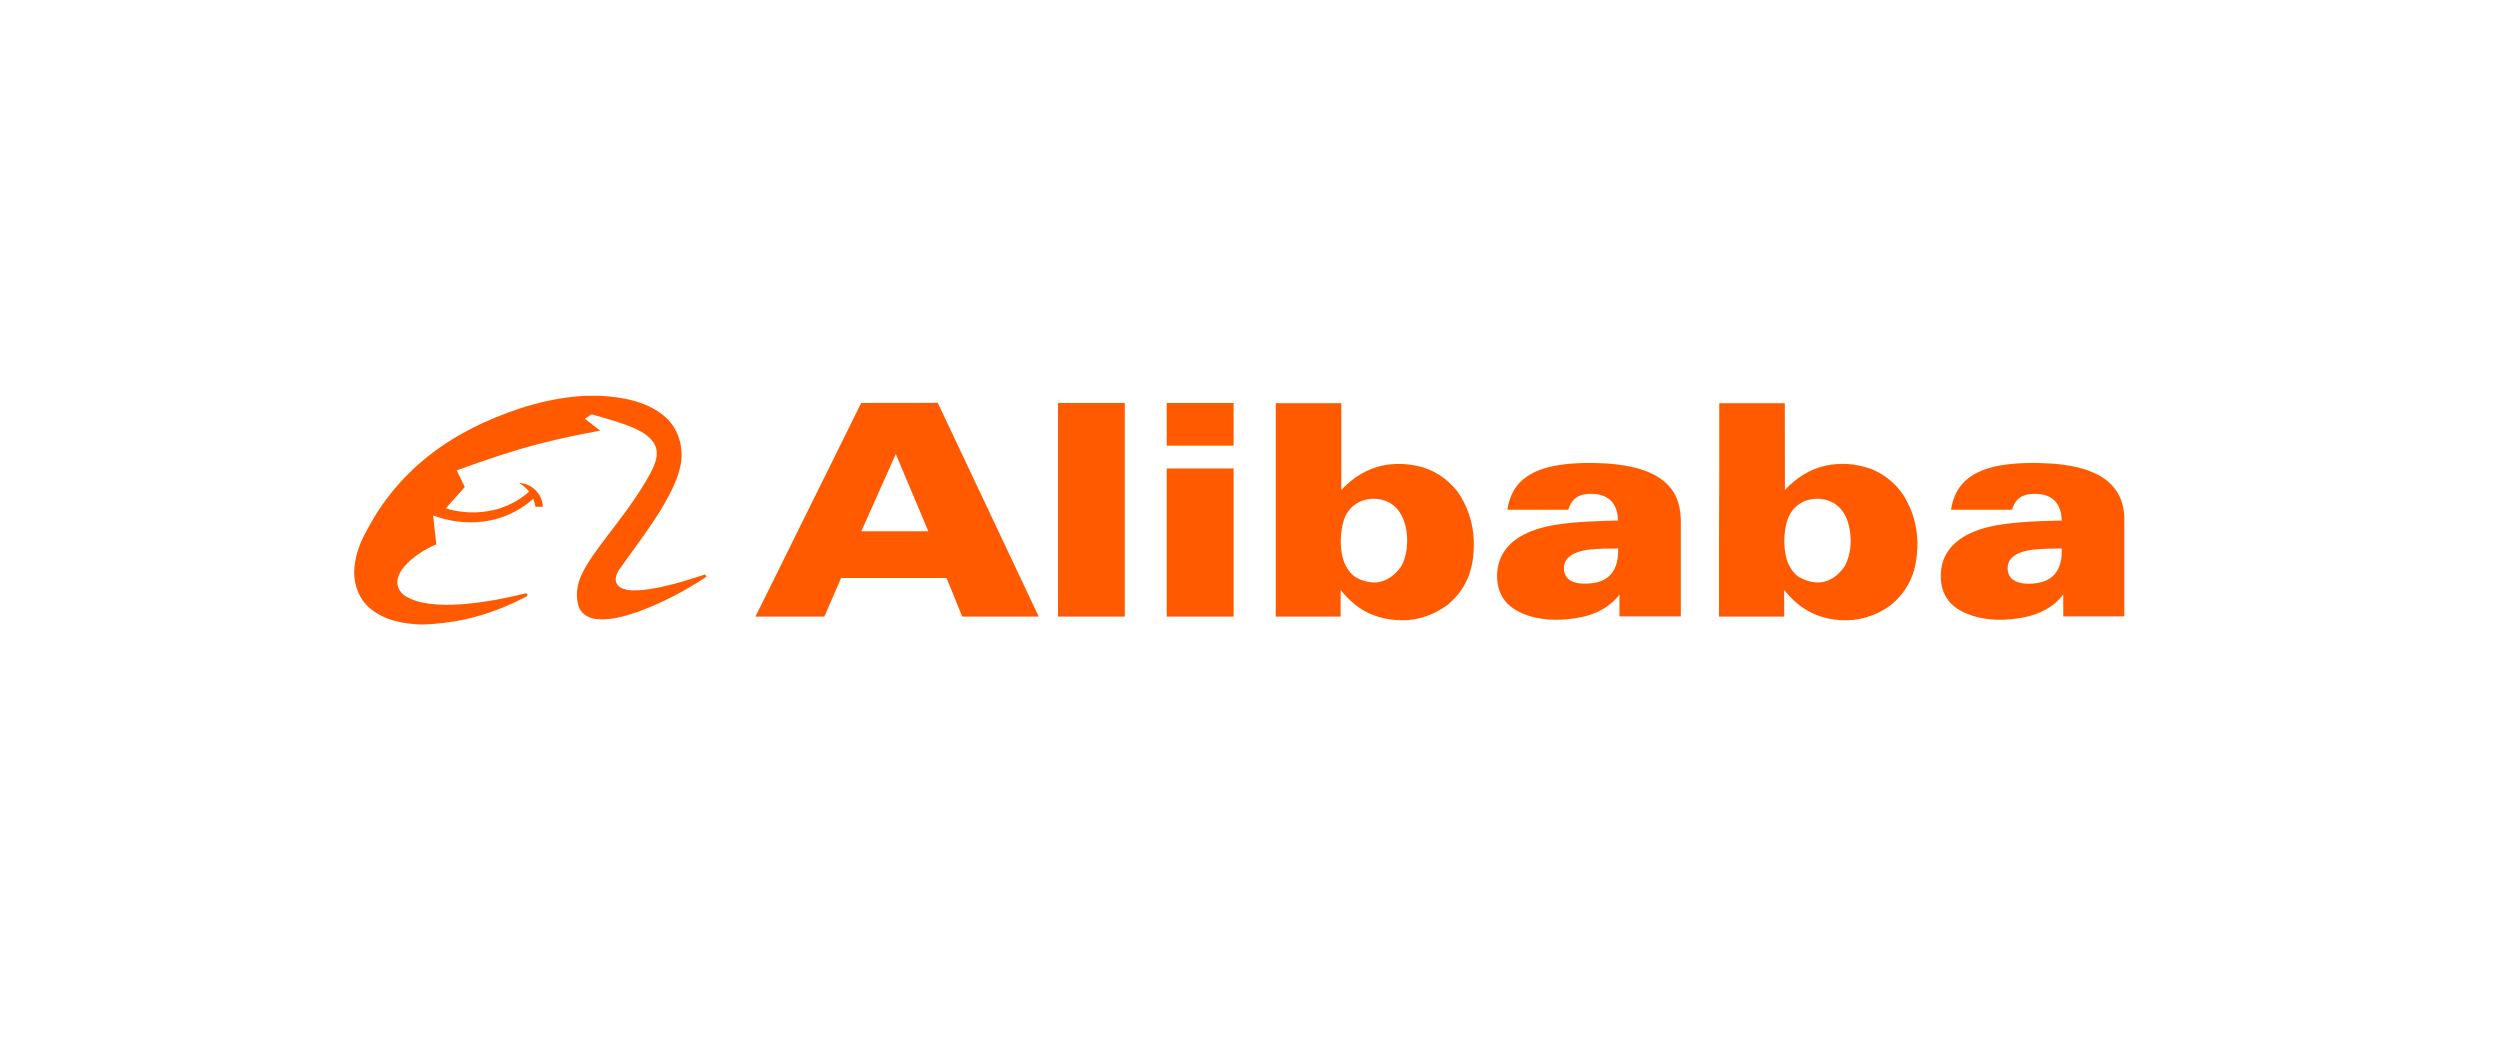 <svg width="120" height="50" viewBox="0 0 120 50" fill="none" xmlns="http://www.w3.org/2000/svg">
<g clip-path="url(#clip0_2166_52)">
<path d="M28.068 19H28.825C29.891 19.06 31.026 19.261 31.875 19.964C32.551 20.519 32.837 21.461 32.67 22.316C32.545 22.948 32.254 23.536 31.94 24.097C31.307 25.203 30.523 26.215 29.782 27.255C29.647 27.424 29.544 27.637 29.555 27.86C29.572 28.034 29.707 28.176 29.863 28.241C30.166 28.366 30.507 28.339 30.826 28.323C31.843 28.214 32.821 27.904 33.789 27.593C33.859 27.549 33.886 27.626 33.913 27.68C32.886 28.366 31.778 28.944 30.615 29.368C29.972 29.586 29.29 29.793 28.604 29.711C28.247 29.673 27.884 29.461 27.771 29.096C27.63 28.628 27.684 28.105 27.884 27.658C28.193 26.961 28.674 26.368 29.123 25.763C29.874 24.772 30.648 23.787 31.237 22.681C31.437 22.295 31.642 21.815 31.448 21.385C31.269 20.988 30.869 20.753 30.491 20.574C29.82 20.274 29.101 20.089 28.393 19.888C28.285 19.96 28.178 20.031 28.074 20.1C28.317 20.291 28.566 20.481 28.809 20.672C27.879 20.841 26.949 21.031 26.03 21.265C24.635 21.619 23.272 22.088 21.921 22.578C22.05 22.845 22.185 23.111 22.31 23.378C22.002 23.721 21.699 24.064 21.396 24.402C22.126 24.625 22.921 24.658 23.667 24.489C24.305 24.342 24.911 24.037 25.397 23.596C25.262 23.427 25.095 23.291 24.916 23.182C25.511 23.198 26.052 23.716 26.052 24.326C25.936 24.326 25.821 24.326 25.706 24.326C25.68 24.195 25.644 24.066 25.597 23.939C24.921 24.555 24.051 24.941 23.148 25.039C22.353 25.132 21.542 25.023 20.79 24.74C20.845 25.204 20.895 25.669 20.942 26.134C20.515 26.302 20.12 26.542 19.768 26.836C19.487 27.081 19.206 27.364 19.103 27.735C18.995 28.061 19.168 28.432 19.449 28.606C19.79 28.818 20.19 28.922 20.59 28.976C21.109 29.047 21.639 29.042 22.164 29.003C23.191 28.927 24.213 28.731 25.213 28.486C25.311 28.448 25.359 28.611 25.257 28.639C24.456 29.052 23.624 29.401 22.748 29.624C21.931 29.842 21.088 29.951 20.239 29.978C19.379 29.951 18.46 29.782 17.779 29.216C17.27 28.802 17 28.143 17 27.49V27.457C17.016 26.765 17.249 26.096 17.584 25.502C18.022 24.658 18.563 23.868 19.201 23.166C20.304 21.935 21.688 20.988 23.175 20.302C24.721 19.599 26.37 19.093 28.068 19Z" fill="#FF5A00"/>
<path fill-rule="evenodd" clip-rule="evenodd" d="M41.337 19.343C42.563 19.343 43.789 19.341 45.014 19.338C46.631 22.757 48.248 26.177 49.859 29.597C48.637 29.597 47.41 29.597 46.188 29.597C45.939 28.98 45.688 28.363 45.436 27.745C43.749 27.745 42.062 27.745 40.375 27.745C40.108 28.363 39.84 28.98 39.569 29.597C38.466 29.597 37.363 29.597 36.26 29.597C37.039 28.023 37.823 26.455 38.596 24.881C39.51 23.03 40.429 21.189 41.337 19.343ZM42.998 21.794C42.446 23.032 41.894 24.268 41.343 25.502C42.417 25.502 43.489 25.502 44.56 25.502C44.041 24.266 43.517 23.03 42.998 21.794ZM50.784 19.343C51.854 19.343 52.923 19.343 53.99 19.343C53.99 22.759 53.99 26.177 53.99 29.597C52.923 29.597 51.854 29.597 50.784 29.597C50.784 26.177 50.784 22.759 50.784 19.343ZM56.002 19.343C57.072 19.343 58.143 19.343 59.213 19.343C59.213 20.026 59.213 20.708 59.213 21.391C58.143 21.391 57.072 21.391 56.002 21.391C56.002 20.708 56.002 20.026 56.002 19.343ZM61.236 19.354C62.285 19.35 63.334 19.35 64.383 19.354C64.383 20.744 64.383 22.133 64.383 23.52C64.988 22.855 65.816 22.382 66.719 22.289C67.535 22.213 68.4 22.349 69.098 22.806C69.417 23.008 69.703 23.275 69.941 23.569C70.433 24.26 70.72 25.104 70.741 25.954C70.763 26.662 70.666 27.392 70.325 28.018C70.103 28.432 69.79 28.797 69.422 29.08C68.795 29.526 68.027 29.793 67.254 29.771C66.529 29.766 65.794 29.564 65.199 29.14C64.875 28.911 64.599 28.628 64.35 28.317C64.35 28.746 64.35 29.172 64.35 29.597C63.312 29.597 62.274 29.597 61.236 29.597C61.232 26.181 61.232 22.767 61.236 19.354ZM65.545 23.988C65.113 24.086 64.74 24.402 64.561 24.81C64.415 25.17 64.366 25.562 64.356 25.948C64.361 26.466 64.437 27.027 64.783 27.441C65.015 27.756 65.41 27.887 65.778 27.947C66.259 28.018 66.735 27.794 67.054 27.435C67.346 27.157 67.459 26.754 67.519 26.362C67.567 25.938 67.551 25.491 67.416 25.083C67.302 24.718 67.086 24.369 66.762 24.168C66.4 23.945 65.951 23.89 65.545 23.988ZM82.524 19.354C83.573 19.35 84.621 19.35 85.671 19.354C85.671 20.744 85.672 22.133 85.676 23.52C86.195 22.953 86.876 22.512 87.639 22.349C88.347 22.197 89.104 22.256 89.785 22.502C90.558 22.796 91.218 23.389 91.57 24.141C92.035 25.034 92.132 26.085 91.948 27.065C91.824 27.735 91.483 28.361 90.996 28.835C90.445 29.363 89.704 29.673 88.953 29.755C88.174 29.826 87.358 29.684 86.687 29.265C86.281 29.02 85.935 28.688 85.638 28.317C85.644 28.747 85.644 29.172 85.644 29.597C84.598 29.597 83.555 29.597 82.513 29.597C82.513 28.355 82.513 27.112 82.513 25.867C82.529 23.694 82.524 21.521 82.524 19.354ZM86.838 23.988C86.373 24.086 85.984 24.445 85.822 24.892C85.692 25.246 85.649 25.616 85.644 25.992C85.66 26.422 85.708 26.869 85.935 27.244C86.065 27.446 86.217 27.642 86.438 27.745C86.779 27.914 87.174 28.012 87.552 27.925C87.974 27.827 88.32 27.517 88.558 27.163C88.866 26.558 88.904 25.84 88.736 25.186C88.639 24.799 88.433 24.429 88.104 24.201C87.736 23.95 87.266 23.885 86.838 23.988ZM74.564 22.371C75.397 22.207 76.257 22.202 77.1 22.245C77.911 22.305 78.744 22.431 79.463 22.823C79.82 23.024 80.144 23.302 80.35 23.656C80.588 24.059 80.674 24.533 80.68 24.995C80.68 26.527 80.68 28.058 80.68 29.586C79.696 29.586 78.713 29.586 77.733 29.586C77.733 29.238 77.733 28.889 77.733 28.541C77.284 29.14 76.587 29.494 75.867 29.63C75.062 29.788 74.207 29.809 73.412 29.57C73.023 29.445 72.639 29.259 72.347 28.96C72.044 28.655 71.888 28.23 71.866 27.8C71.817 27.19 72.034 26.558 72.483 26.128C73.045 25.589 73.813 25.344 74.564 25.208C75.586 25.034 76.63 25.012 77.662 24.985C77.662 24.631 77.565 24.255 77.3 24.01C77.052 23.776 76.695 23.7 76.359 23.705C76.073 23.7 75.765 23.765 75.554 23.972C75.419 24.108 75.332 24.288 75.278 24.467C74.305 24.467 73.33 24.467 72.353 24.467C72.423 24.01 72.591 23.558 72.904 23.209C73.331 22.736 73.953 22.496 74.564 22.371ZM76.24 26.384C75.9 26.439 75.537 26.52 75.278 26.765C74.981 27.043 74.997 27.604 75.338 27.838C75.592 28.007 75.905 28.023 76.197 28.012C76.603 27.996 77.041 27.893 77.317 27.571C77.619 27.239 77.679 26.765 77.673 26.33C77.192 26.33 76.716 26.33 76.24 26.384ZM95.885 22.365C96.739 22.202 97.615 22.202 98.475 22.251C99.259 22.311 100.059 22.442 100.756 22.817C101.097 23.008 101.405 23.275 101.616 23.607C101.849 23.966 101.951 24.402 101.968 24.832C101.968 26.415 101.968 28 101.968 29.586C100.991 29.586 100.014 29.586 99.037 29.586C99.037 29.238 99.031 28.884 99.037 28.535C98.577 29.151 97.853 29.504 97.112 29.641C96.312 29.788 95.474 29.809 94.69 29.559C94.349 29.45 94.019 29.297 93.743 29.058C93.441 28.797 93.24 28.415 93.186 28.018C93.111 27.517 93.181 26.983 93.446 26.547C93.727 26.085 94.187 25.758 94.679 25.546C95.419 25.23 96.236 25.137 97.036 25.066C97.674 25.017 98.323 25.001 98.967 24.985C98.95 24.652 98.875 24.299 98.637 24.048C98.394 23.792 98.031 23.705 97.696 23.705C97.382 23.7 97.047 23.759 96.825 23.999C96.701 24.13 96.631 24.299 96.577 24.467C95.603 24.467 94.625 24.467 93.651 24.467C93.716 24.021 93.879 23.58 94.181 23.237C94.609 22.736 95.257 22.496 95.885 22.365ZM97.523 26.39C97.198 26.439 96.852 26.52 96.598 26.744C96.279 27.016 96.285 27.604 96.641 27.838C96.912 28.018 97.258 28.029 97.572 28.012C97.961 27.985 98.366 27.865 98.626 27.56C98.912 27.223 98.983 26.76 98.961 26.33C98.485 26.33 98.004 26.335 97.523 26.39ZM56.002 22.485C57.072 22.485 58.143 22.485 59.213 22.485C59.213 24.856 59.213 27.226 59.213 29.597C58.143 29.597 57.072 29.597 56.002 29.597C56.002 27.226 56.002 24.856 56.002 22.485Z" fill="#FF5A00"/>
</g>
<defs>
<clipPath id="clip0_2166_52">
<rect width="85" height="11" fill="white" transform="translate(17 19)"/>
</clipPath>
</defs>
</svg>
